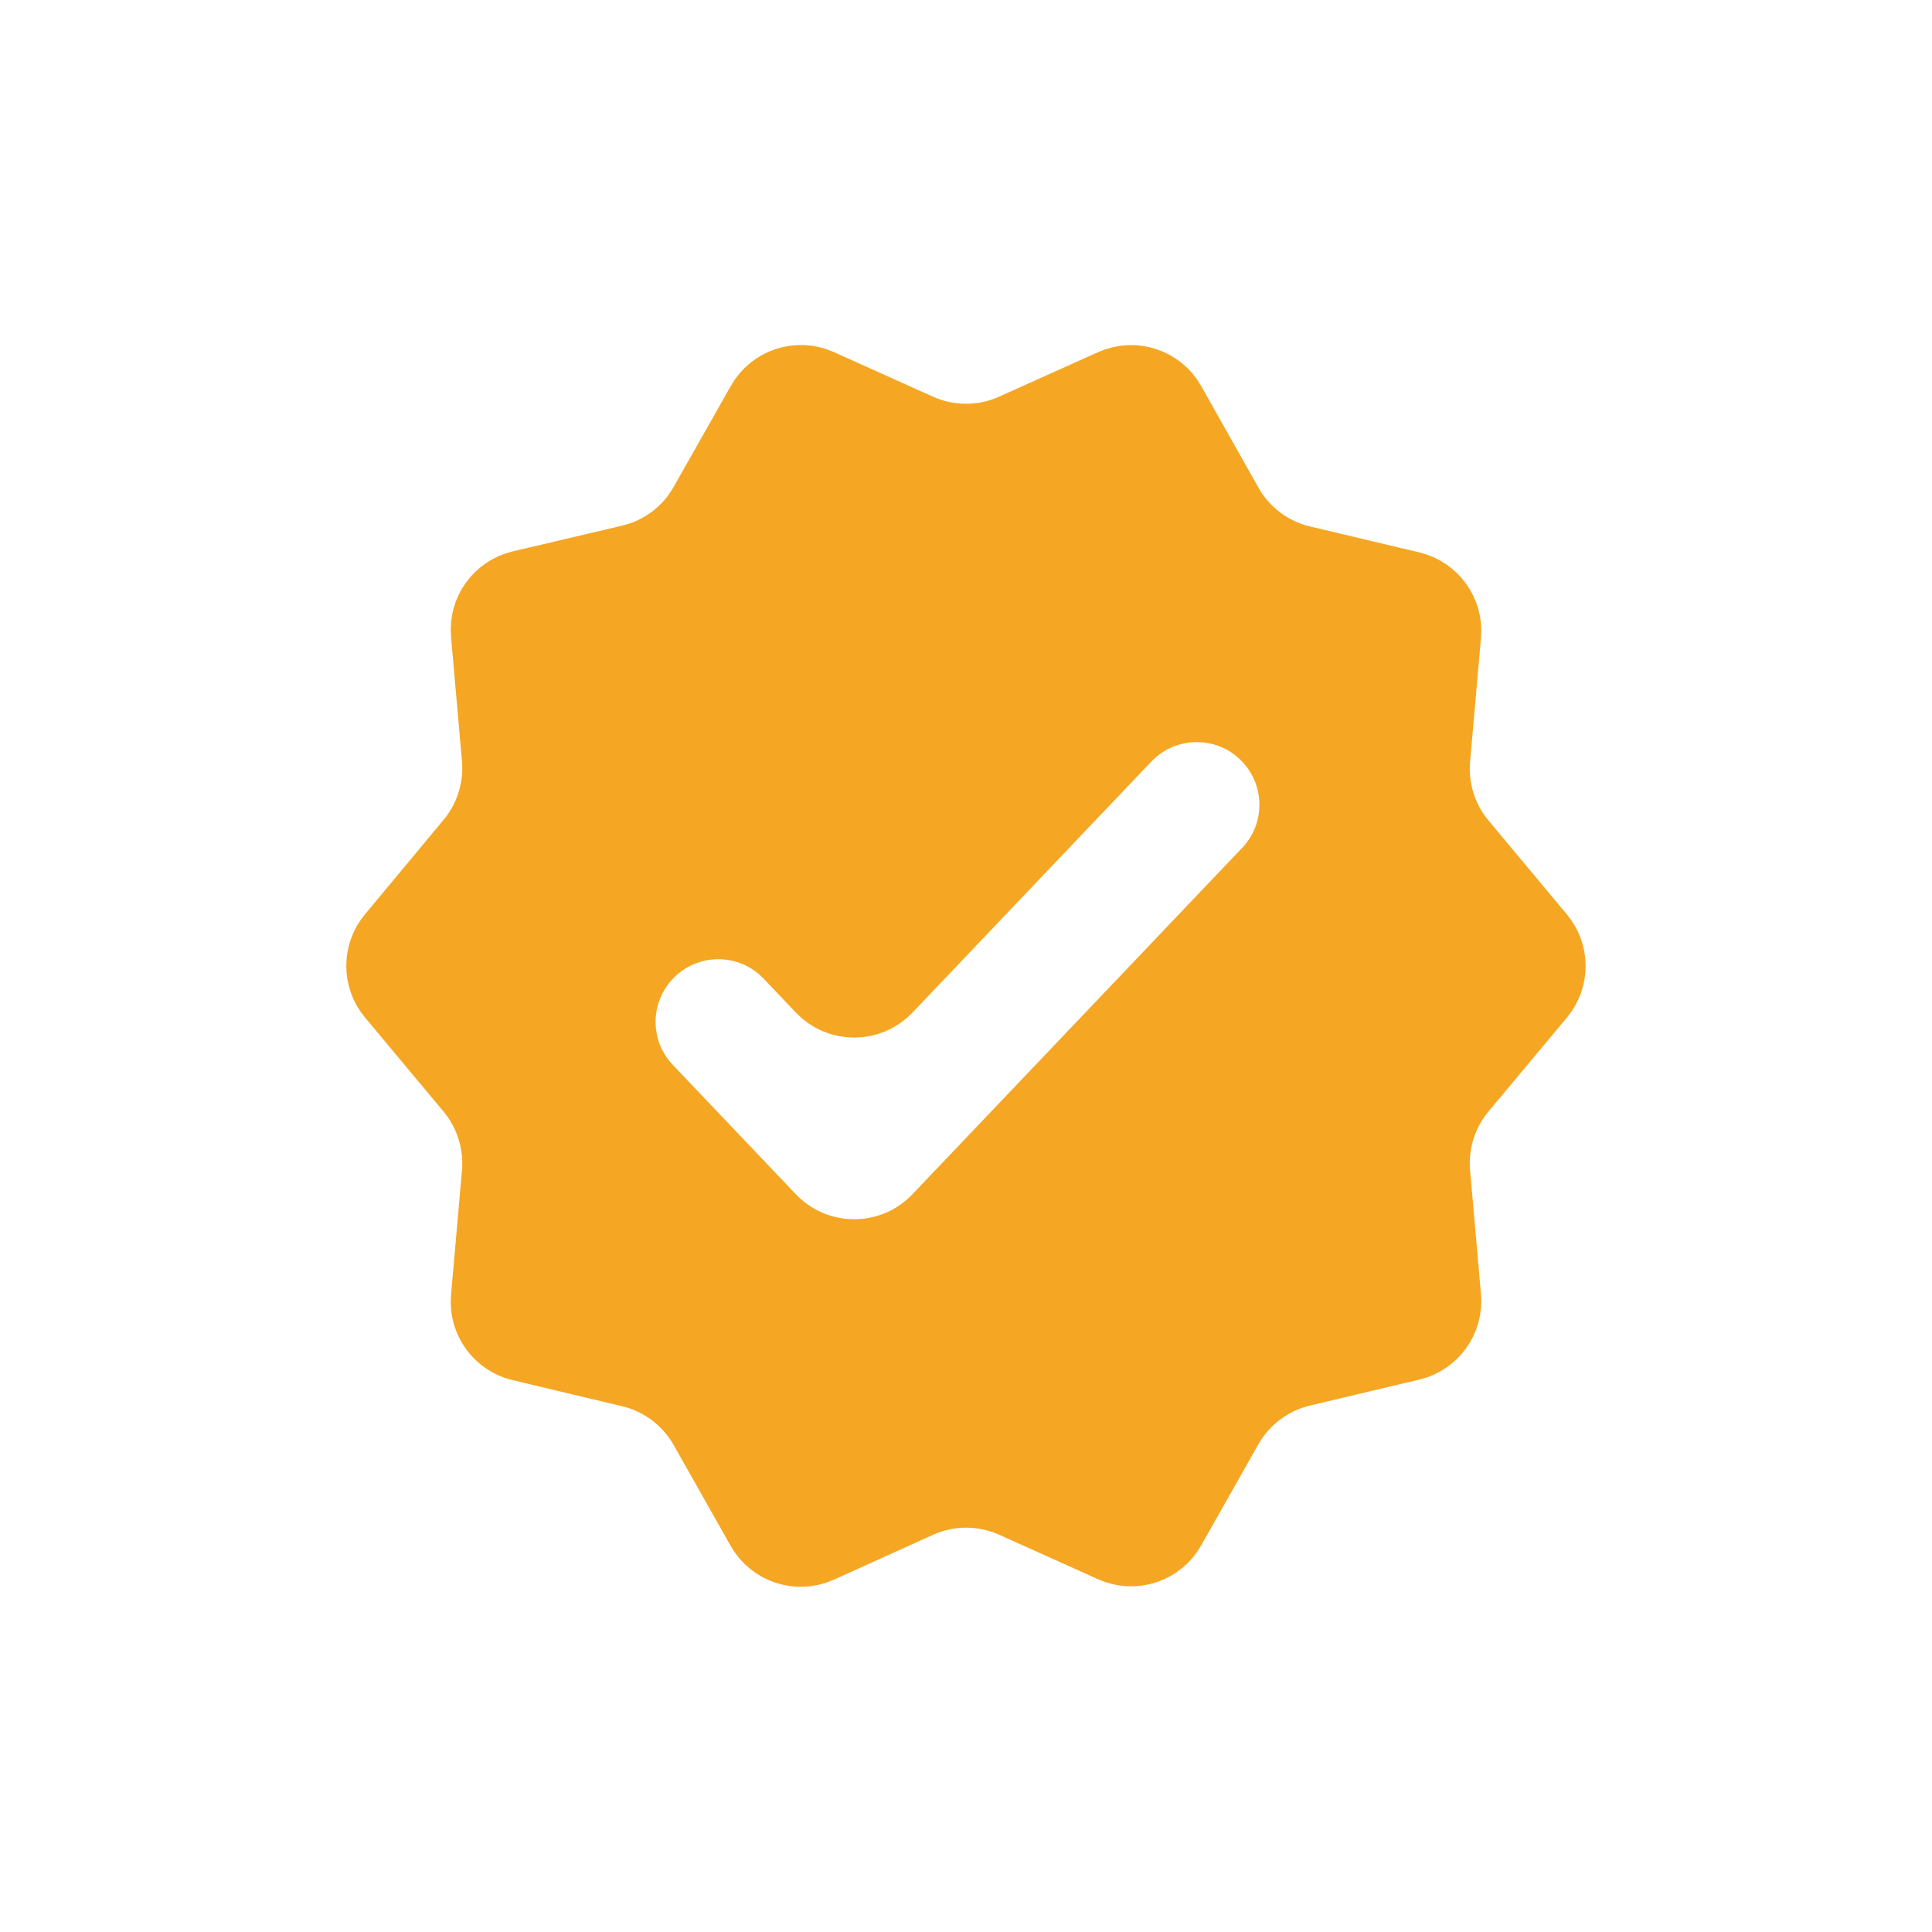 <svg width="24" height="24" viewBox="0 0 24 24" fill="none" xmlns="http://www.w3.org/2000/svg">
<path d="M19.081 11.68C19.236 11.865 19.236 12.135 19.081 12.32L18.106 13.488C17.852 13.793 17.729 14.186 17.764 14.581L17.899 16.12C17.921 16.368 17.758 16.593 17.517 16.651L16.156 16.974C15.75 17.071 15.403 17.332 15.197 17.695L14.486 18.952C14.359 19.177 14.082 19.268 13.846 19.162L12.617 18.609C12.224 18.433 11.775 18.433 11.383 18.611L10.154 19.167C9.918 19.274 9.64 19.183 9.512 18.958L8.803 17.703C8.597 17.34 8.25 17.079 7.844 16.982L6.483 16.658C6.242 16.601 6.079 16.375 6.101 16.128L6.237 14.581C6.271 14.186 6.148 13.793 5.894 13.488L4.918 12.319C4.763 12.134 4.763 11.865 4.917 11.679L5.896 10.503L5.511 10.183L5.896 10.503C6.149 10.199 6.271 9.807 6.237 9.413L6.101 7.867C6.079 7.619 6.243 7.393 6.485 7.336L7.841 7.017C8.248 6.922 8.597 6.66 8.803 6.296L9.514 5.04C9.641 4.815 9.918 4.724 10.154 4.83L11.385 5.384C11.776 5.56 12.224 5.56 12.615 5.384L13.845 4.831C14.081 4.725 14.359 4.816 14.486 5.041L15.197 6.303C15.402 6.667 15.75 6.929 16.157 7.026L17.517 7.349C17.758 7.407 17.921 7.632 17.899 7.88L17.764 9.419C17.729 9.814 17.852 10.207 18.106 10.512L19.081 11.68ZM9.524 15.18C10.116 15.801 11.106 15.801 11.697 15.18L15.792 10.878C16.263 10.384 16.262 9.608 15.791 9.114C15.287 8.586 14.444 8.587 13.94 9.116L10.973 12.234C10.776 12.442 10.446 12.441 10.249 12.234L9.849 11.813C9.346 11.284 8.502 11.283 7.998 11.812C7.527 12.305 7.526 13.081 7.997 13.575L9.524 15.18Z" fill="#F5A623" stroke="#F5A623"/>
</svg>
